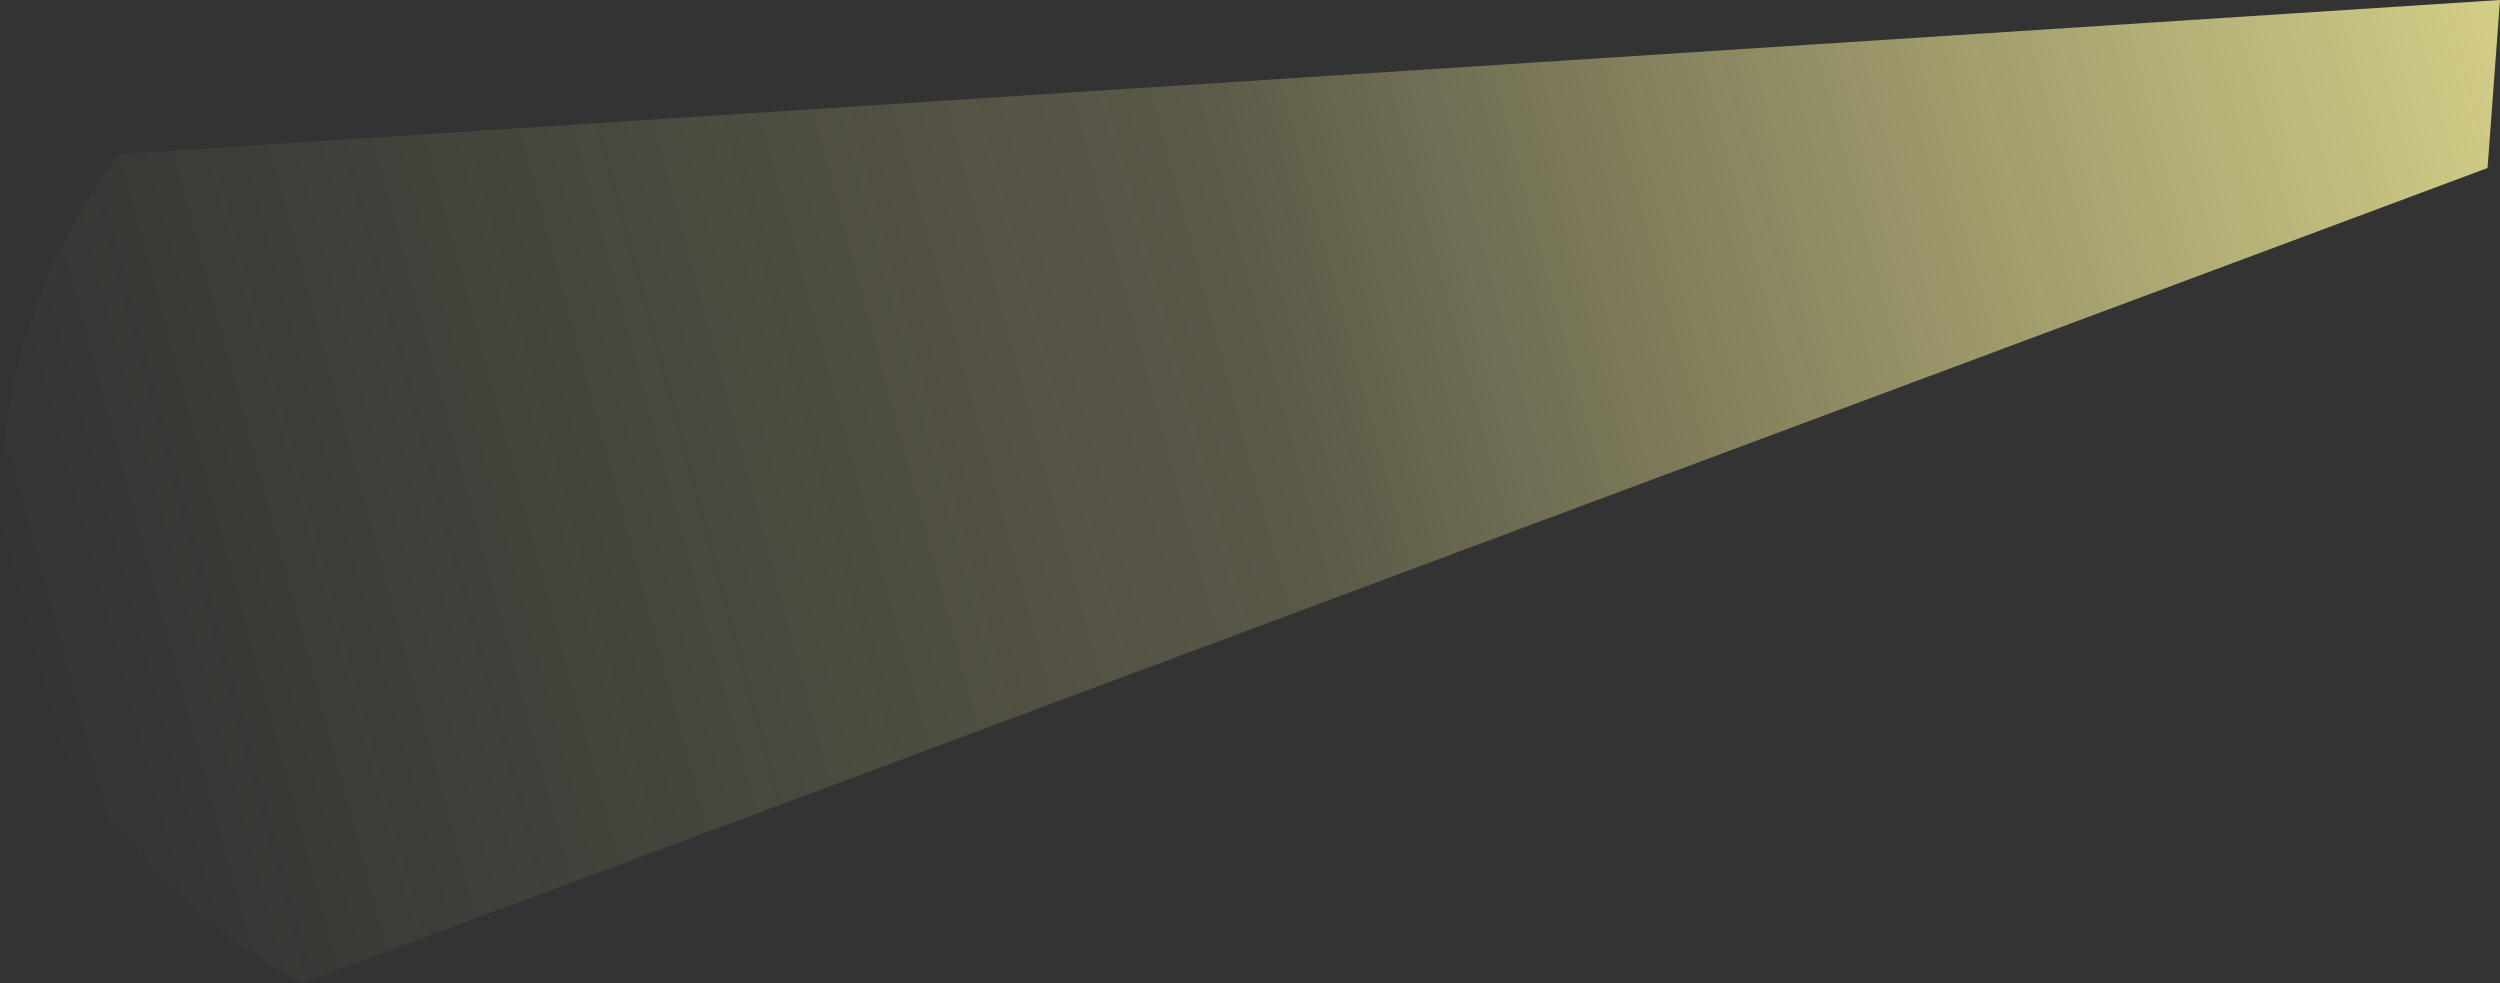 <?xml version="1.0" encoding="utf-8"?>
<!-- Generator: Adobe Illustrator 21.1.0, SVG Export Plug-In . SVG Version: 6.00 Build 0)  -->
<svg version="1.1" id="Layer_1" xmlns="http://www.w3.org/2000/svg" xmlns:xlink="http://www.w3.org/1999/xlink" x="0px" y="0px"
	 viewBox="0 0 160.7 63.2" style="enable-background:new 0 0 160.7 63.2;" xml:space="preserve">
<rect x="0" y="0" width="160.7" height="63.2" fill="#333333" stroke="none"/>
<style type="text/css">
	.st0{fill:url(#SVGID_1_);}
</style>
<linearGradient id="SVGID_1_" gradientUnits="userSpaceOnUse" x1="0.926" y1="39.909" x2="159.95" y2="-2.702">
	<stop  offset="0" style="stop-color:#FBF49C;stop-opacity:0"/>
	<stop  offset="0.499" style="stop-color:#FBF49C;stop-opacity:0.2"/>
	<stop  offset="1" style="stop-color:#FBF49C;stop-opacity:0.8"/>
</linearGradient>
<path class="st0" d="M7.7,9.9c-2,2.6-9.7,13.5-7.1,28.1c2.9,16.2,16.1,23.8,18.8,25.2l140.5-52.4L160.7,0L7.7,9.9z"/>
</svg>
